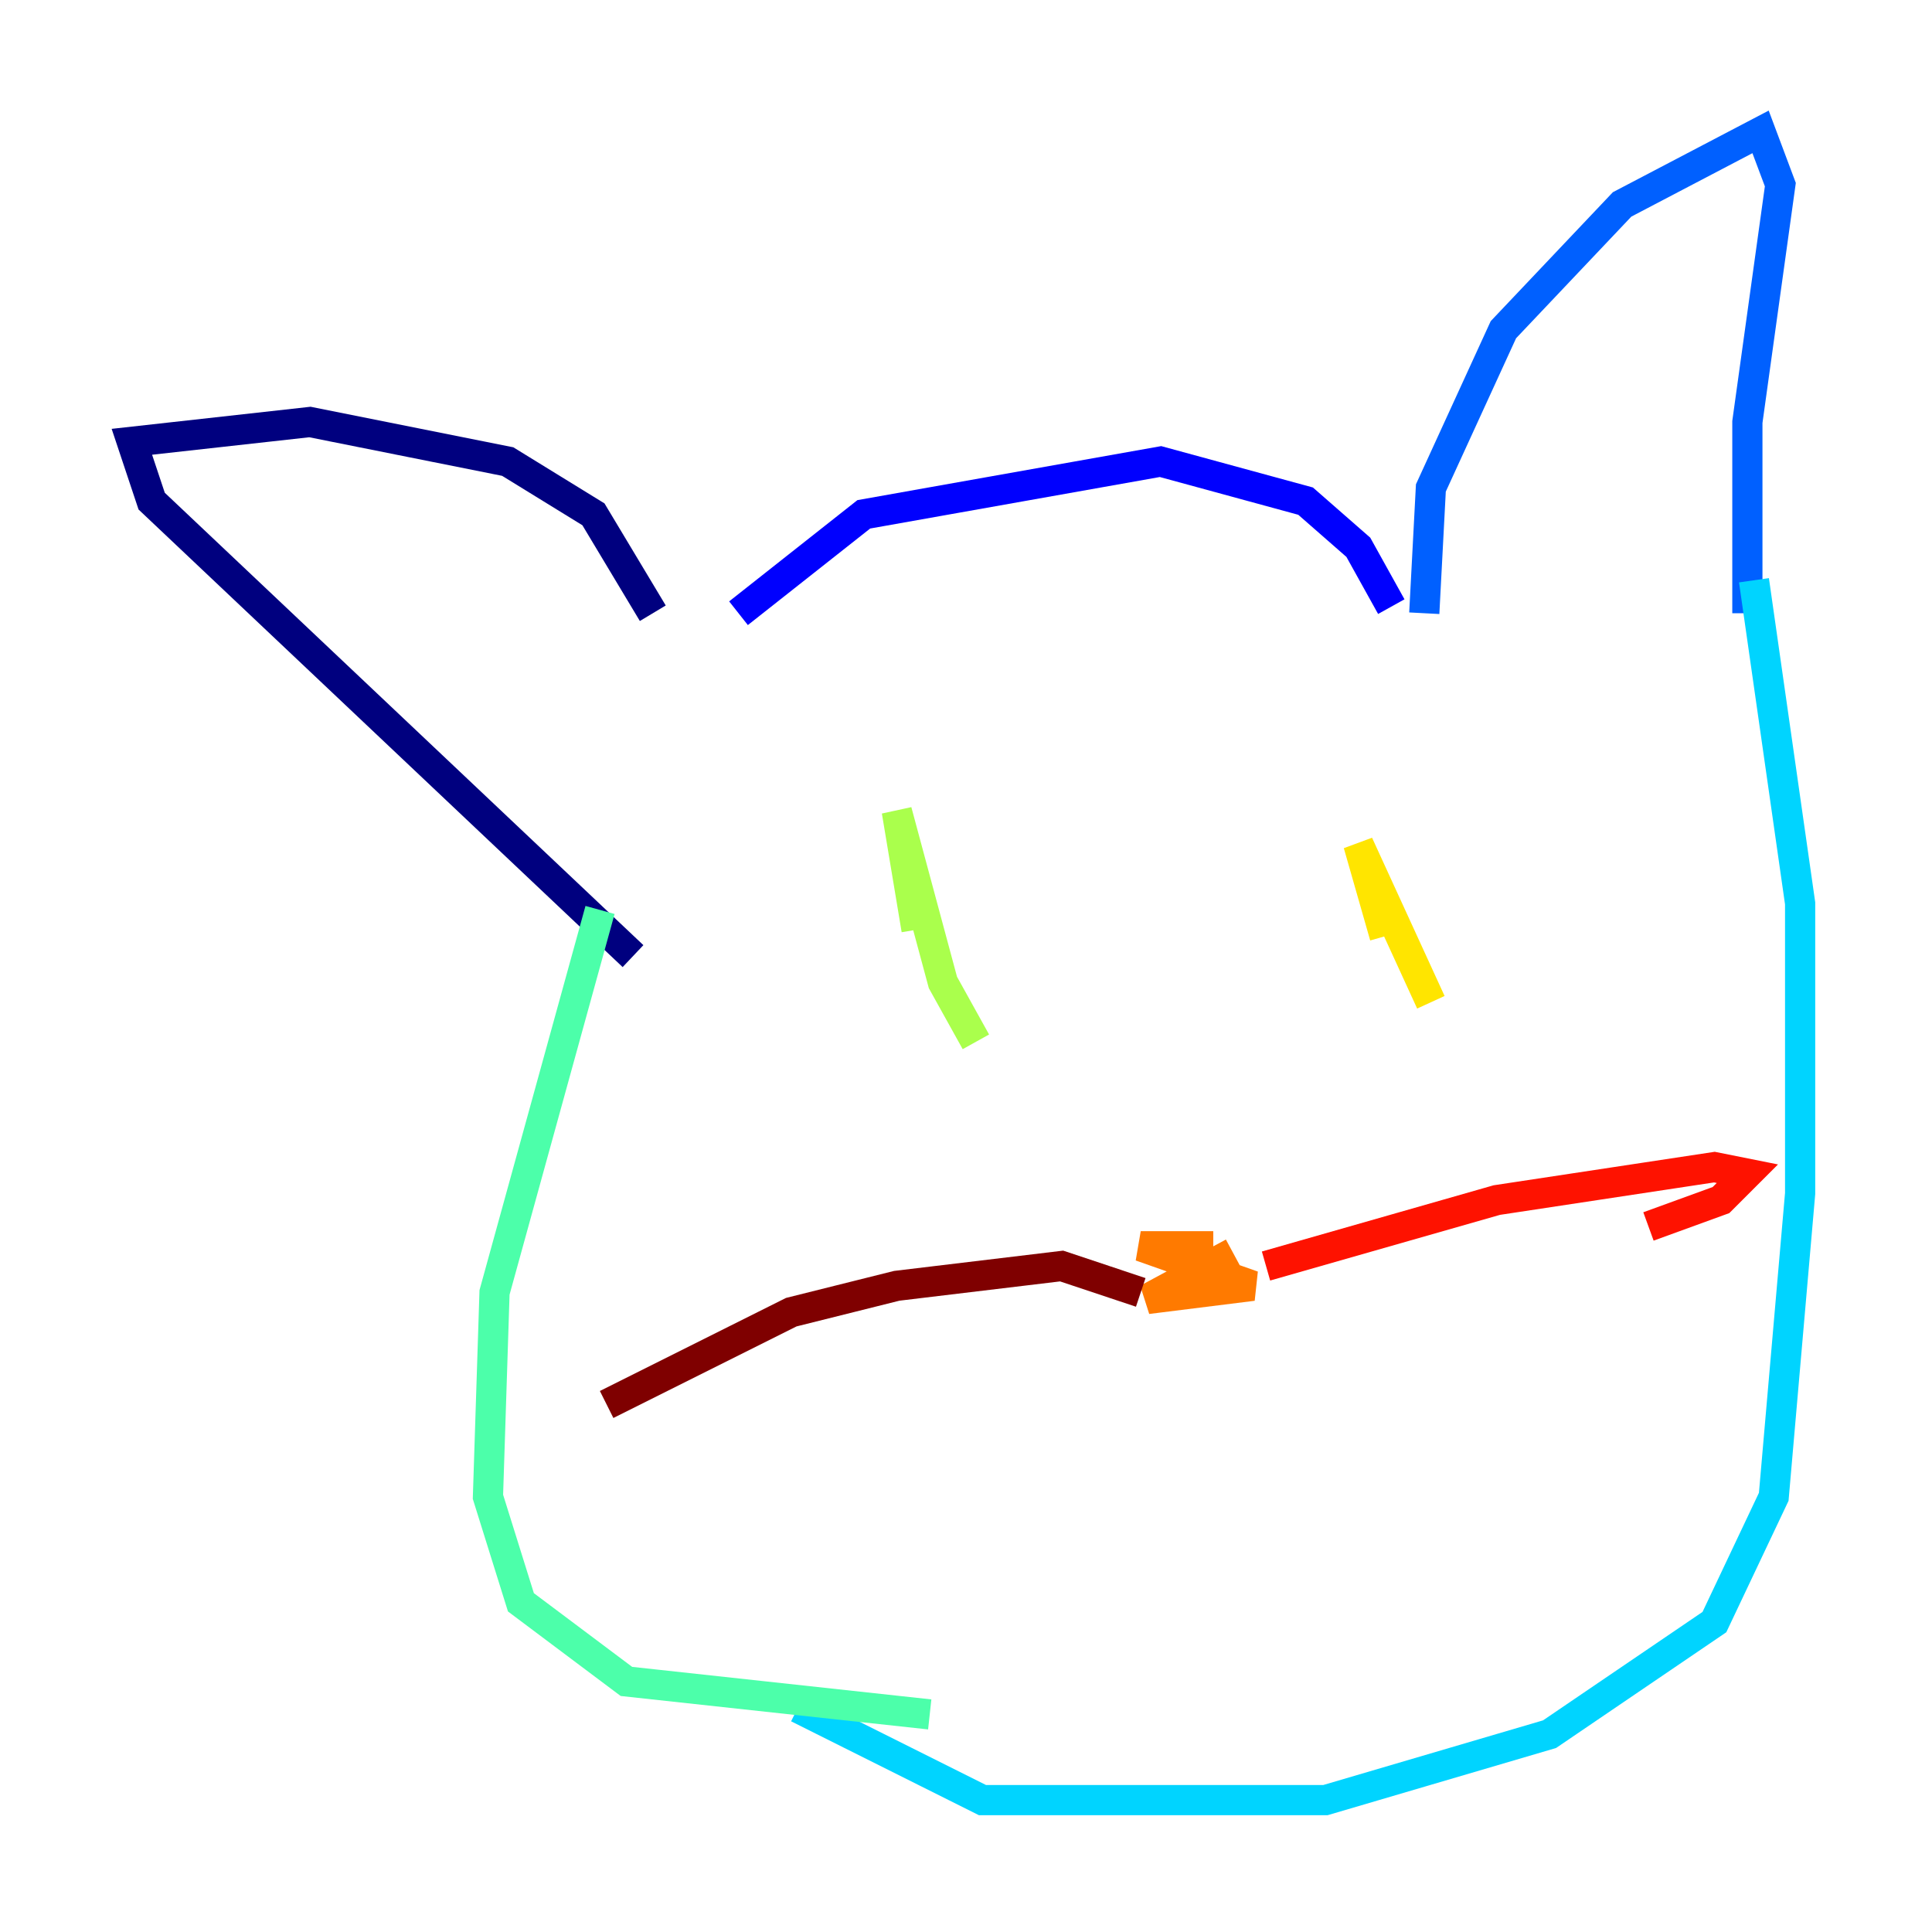 <?xml version="1.0" encoding="utf-8" ?>
<svg baseProfile="tiny" height="128" version="1.2" viewBox="0,0,128,128" width="128" xmlns="http://www.w3.org/2000/svg" xmlns:ev="http://www.w3.org/2001/xml-events" xmlns:xlink="http://www.w3.org/1999/xlink"><defs /><polyline fill="none" points="43.249,40.628 39.317,34.075 33.638,30.58 20.532,27.959 8.737,29.27 10.048,33.201 41.939,63.345" stroke="#00007f" stroke-width="2" /><polyline fill="none" points="48.928,40.628 57.229,34.075 76.887,30.58 86.498,33.201 89.993,36.259 92.177,40.191" stroke="#0000fe" stroke-width="2" /><polyline fill="none" points="94.362,40.628 94.799,32.328 99.604,21.843 107.468,13.543 116.642,8.737 117.952,12.232 115.768,27.959 115.768,40.628" stroke="#0060ff" stroke-width="2" /><polyline fill="none" points="116.205,38.444 119.263,59.85 119.263,79.072 117.515,99.167 113.584,107.468 102.662,114.894 87.809,119.263 65.092,119.263 52.86,113.147" stroke="#00d4ff" stroke-width="2" /><polyline fill="none" points="39.754,60.287 32.764,85.625 32.328,99.167 34.512,106.157 41.502,111.399 61.597,113.584" stroke="#4cffaa" stroke-width="2" /><polyline fill="none" points="64.655,69.024 62.471,65.092 59.413,53.734 60.724,61.597" stroke="#aaff4c" stroke-width="2" /><polyline fill="none" points="94.799,66.403 89.993,55.918 91.741,62.034" stroke="#ffe500" stroke-width="2" /><polyline fill="none" points="80.382,82.567 75.577,82.567 83.003,85.188 76.014,86.061 81.693,83.003" stroke="#ff7a00" stroke-width="2" /><polyline fill="none" points="83.877,83.877 99.167,79.508 113.584,77.324 115.768,77.761 114.02,79.508 109.215,81.256" stroke="#fe1200" stroke-width="2" /><polyline fill="none" points="75.577,85.625 70.335,83.877 59.413,85.188 52.423,86.935 40.191,93.051" stroke="#7f0000" stroke-width="2" /></svg>